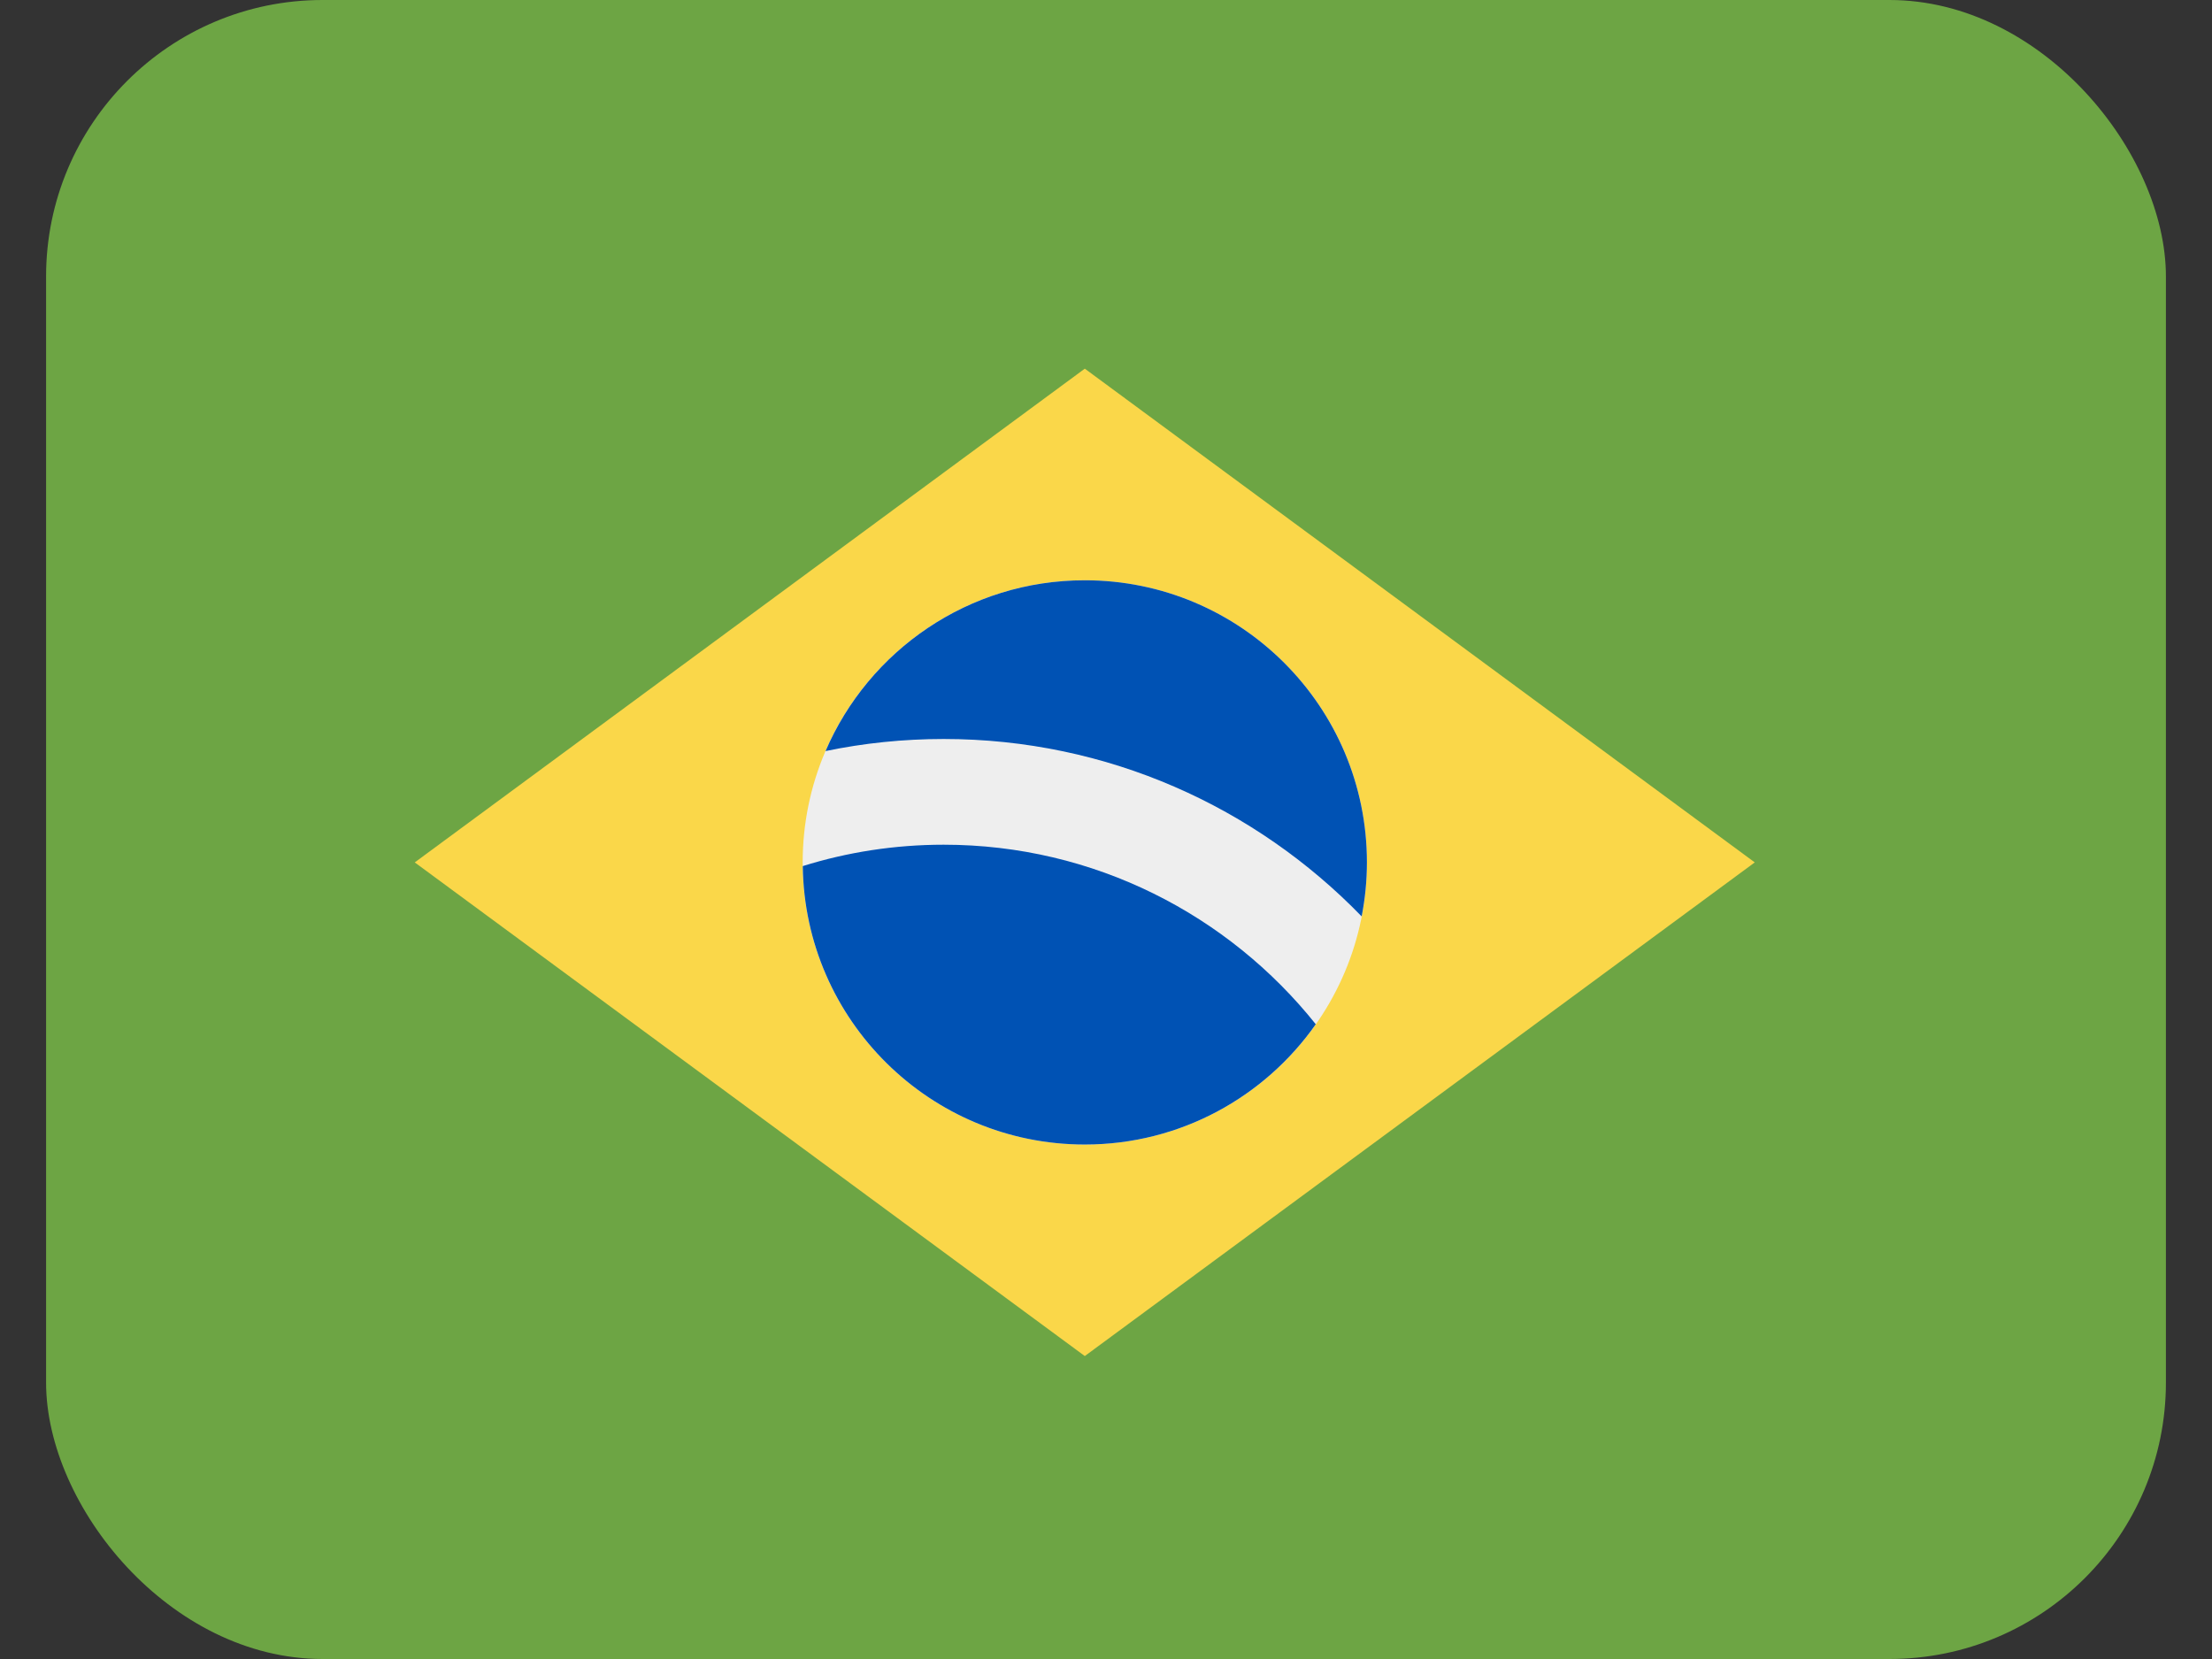 <svg width="24" height="18" viewBox="0 0 24 18" fill="none" xmlns="http://www.w3.org/2000/svg">
    <rect x="0" y="0" width="24" height="18" fill="#333333" stroke="none"/>
    <g id="icon_flag_BR">
        <rect id="Rectangle 200" x="0.5" width="23" height="18" rx="3" fill="#6DA544" />
        <path id="Path" d="M11.77 4L19.039 9.357L11.77 14.713L4.5 9.357L11.77 4Z" fill="#FAD749" />
        <path id="Oval"
            d="M11.77 12.418C13.46 12.418 14.831 11.047 14.831 9.357C14.831 7.666 13.46 6.296 11.77 6.296C10.079 6.296 8.709 7.666 8.709 9.357C8.709 11.047 10.079 12.418 11.77 12.418Z"
            fill="#EEEEEE" />
        <g id="Group">
            <path id="Path_2"
                d="M10.239 9.165C9.707 9.165 9.193 9.246 8.71 9.397C8.731 11.069 10.093 12.418 11.77 12.418C12.807 12.418 13.723 11.901 14.276 11.113C13.329 9.927 11.872 9.165 10.239 9.165Z"
                fill="#0052B4" />
            <path id="Path_3"
                d="M14.774 9.943C14.811 9.753 14.831 9.557 14.831 9.357C14.831 7.666 13.46 6.296 11.77 6.296C10.508 6.296 9.426 7.059 8.957 8.149C9.371 8.063 9.8 8.018 10.239 8.018C12.017 8.018 13.625 8.757 14.774 9.943Z"
                fill="#0052B4" />
        </g>
    </g>
</svg>
